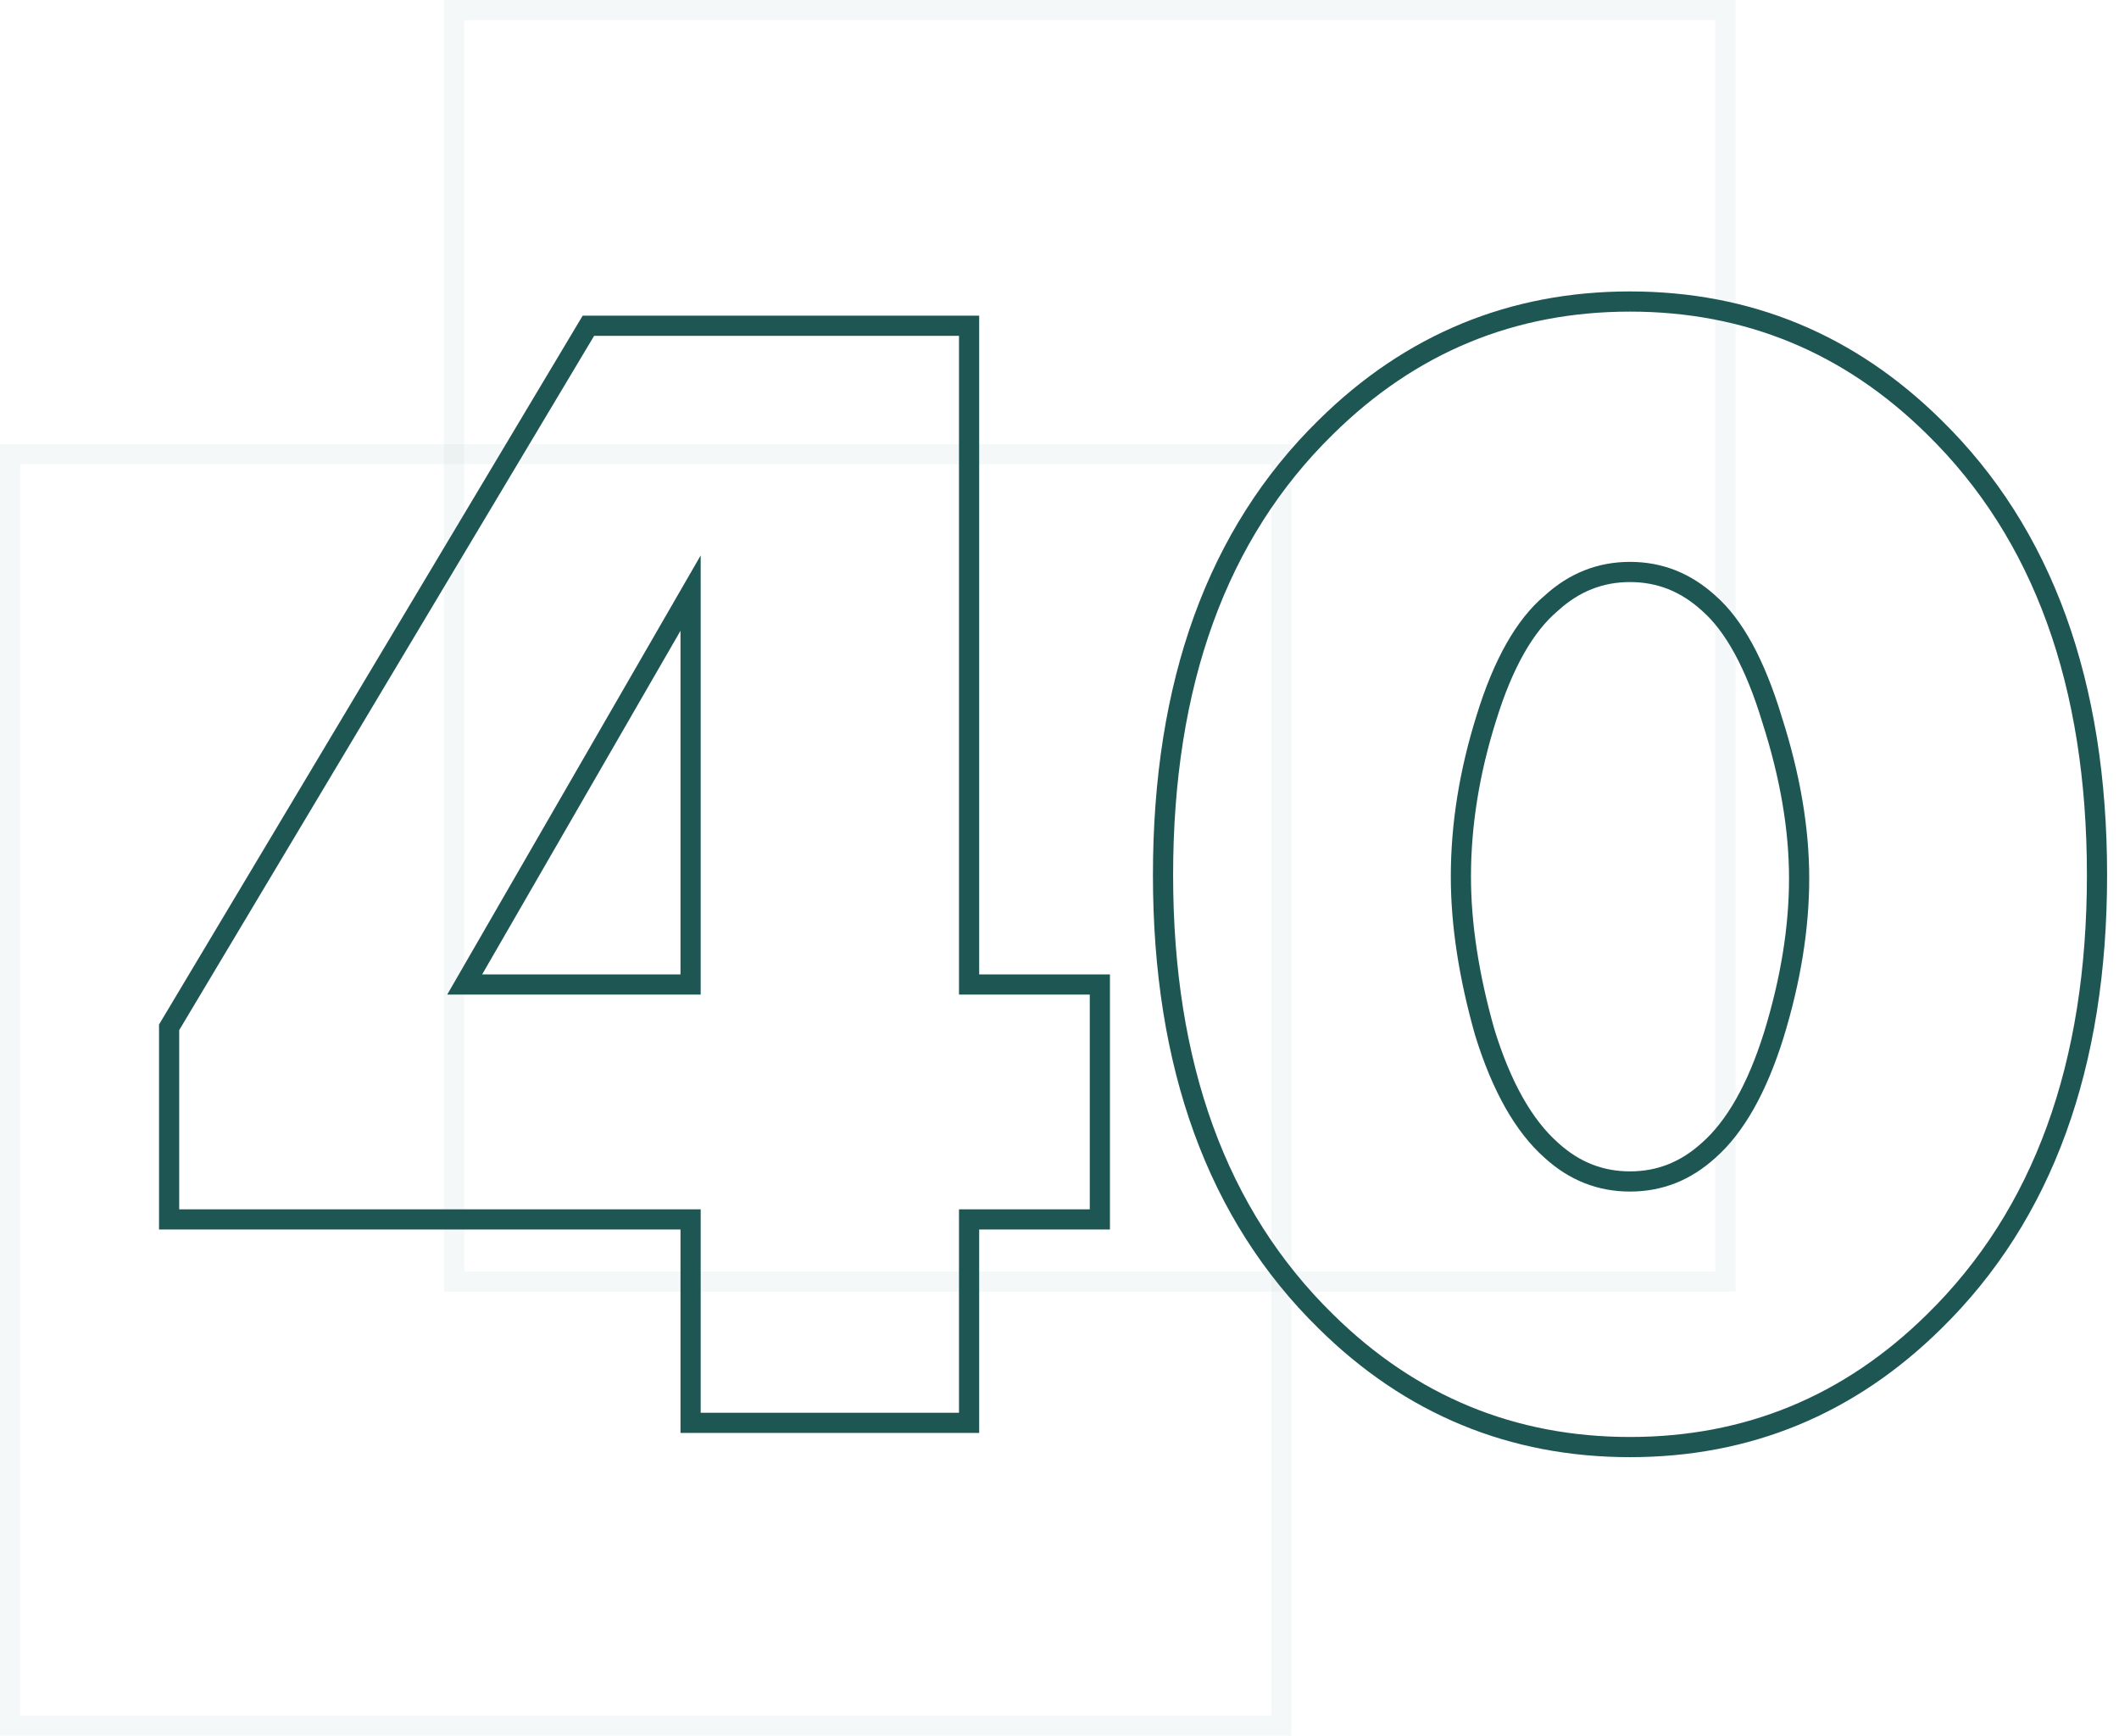 <svg viewBox="0 0 105 86" fill="none" xmlns="http://www.w3.org/2000/svg"><path opacity=".1" stroke="#9FBBB8" d="M.5 22.5h63v63H.5z"/><path opacity=".1" stroke="#9FBBB8" d="M22.5.5h63v63h-63z"/><path fill-rule="evenodd" clip-rule="evenodd" d="M48.52 15.64v32.64H55v12.64h-6.48V71h-14.8V60.92H7.88V50.764L28.873 15.64H48.52zm-13.8 44.28V70h12.8V59.92H54V49.28h-6.48V16.64H29.44L8.88 51.04v8.88h25.84zm0-10.64H22.16l12.56-21.76v21.76zm-1-18.027L23.892 48.28h9.828V31.253zm50.621-.988l-.007-.007c-1.05-.958-2.225-1.418-3.565-1.418-1.34 0-2.516.46-3.566 1.418l-.014.013-.014.012c-1.178.997-2.223 2.761-3.05 5.451l-.002.005c-.826 2.632-1.234 5.198-1.234 7.7 0 2.288.38 4.805 1.159 7.557.824 2.675 1.896 4.506 3.145 5.616l.01.01c1.05.958 2.225 1.418 3.566 1.418 1.34 0 2.515-.46 3.565-1.419l.006-.005.006-.005c1.195-1.057 2.242-2.837 3.068-5.468.828-2.691 1.235-5.231 1.235-7.623 0-2.386-.432-4.949-1.313-7.695l-.002-.008-.003-.008c-.831-2.754-1.854-4.545-2.983-5.538l-.007-.006zM88.37 51.44c-.854 2.72-1.974 4.693-3.36 5.92-1.227 1.12-2.64 1.68-4.24 1.68s-3.014-.56-4.24-1.68c-1.44-1.28-2.587-3.307-3.44-6.08-.8-2.827-1.2-5.44-1.2-7.84 0-2.613.426-5.28 1.28-8 .853-2.773 1.973-4.747 3.36-5.92 1.226-1.12 2.64-1.68 4.24-1.68s3.013.56 4.24 1.68c1.333 1.173 2.426 3.173 3.28 6 .906 2.827 1.36 5.493 1.36 8 0 2.507-.427 5.147-1.28 7.92zm7.821 14.393C91.9 70.068 86.741 72.2 80.77 72.2c-5.973 0-11.13-2.132-15.422-6.367-5.518-5.408-8.218-12.947-8.218-22.473 0-9.578 2.699-17.144 8.218-22.553 4.291-4.235 9.45-6.367 15.422-6.367 5.972 0 11.13 2.132 15.42 6.367 5.52 5.409 8.22 12.975 8.22 22.553 0 9.526-2.701 17.065-8.219 22.473zM95.49 21.52c-4.107-4.053-9.014-6.08-14.72-6.08-5.707 0-10.614 2.027-14.72 6.08-5.28 5.173-7.92 12.453-7.92 21.84 0 9.333 2.64 16.587 7.92 21.76 4.106 4.053 9.013 6.08 14.72 6.08 5.706 0 10.613-2.027 14.72-6.08 5.28-5.173 7.92-12.427 7.92-21.76 0-9.387-2.64-16.667-7.92-21.84z" fill="#1E5654"/></svg>